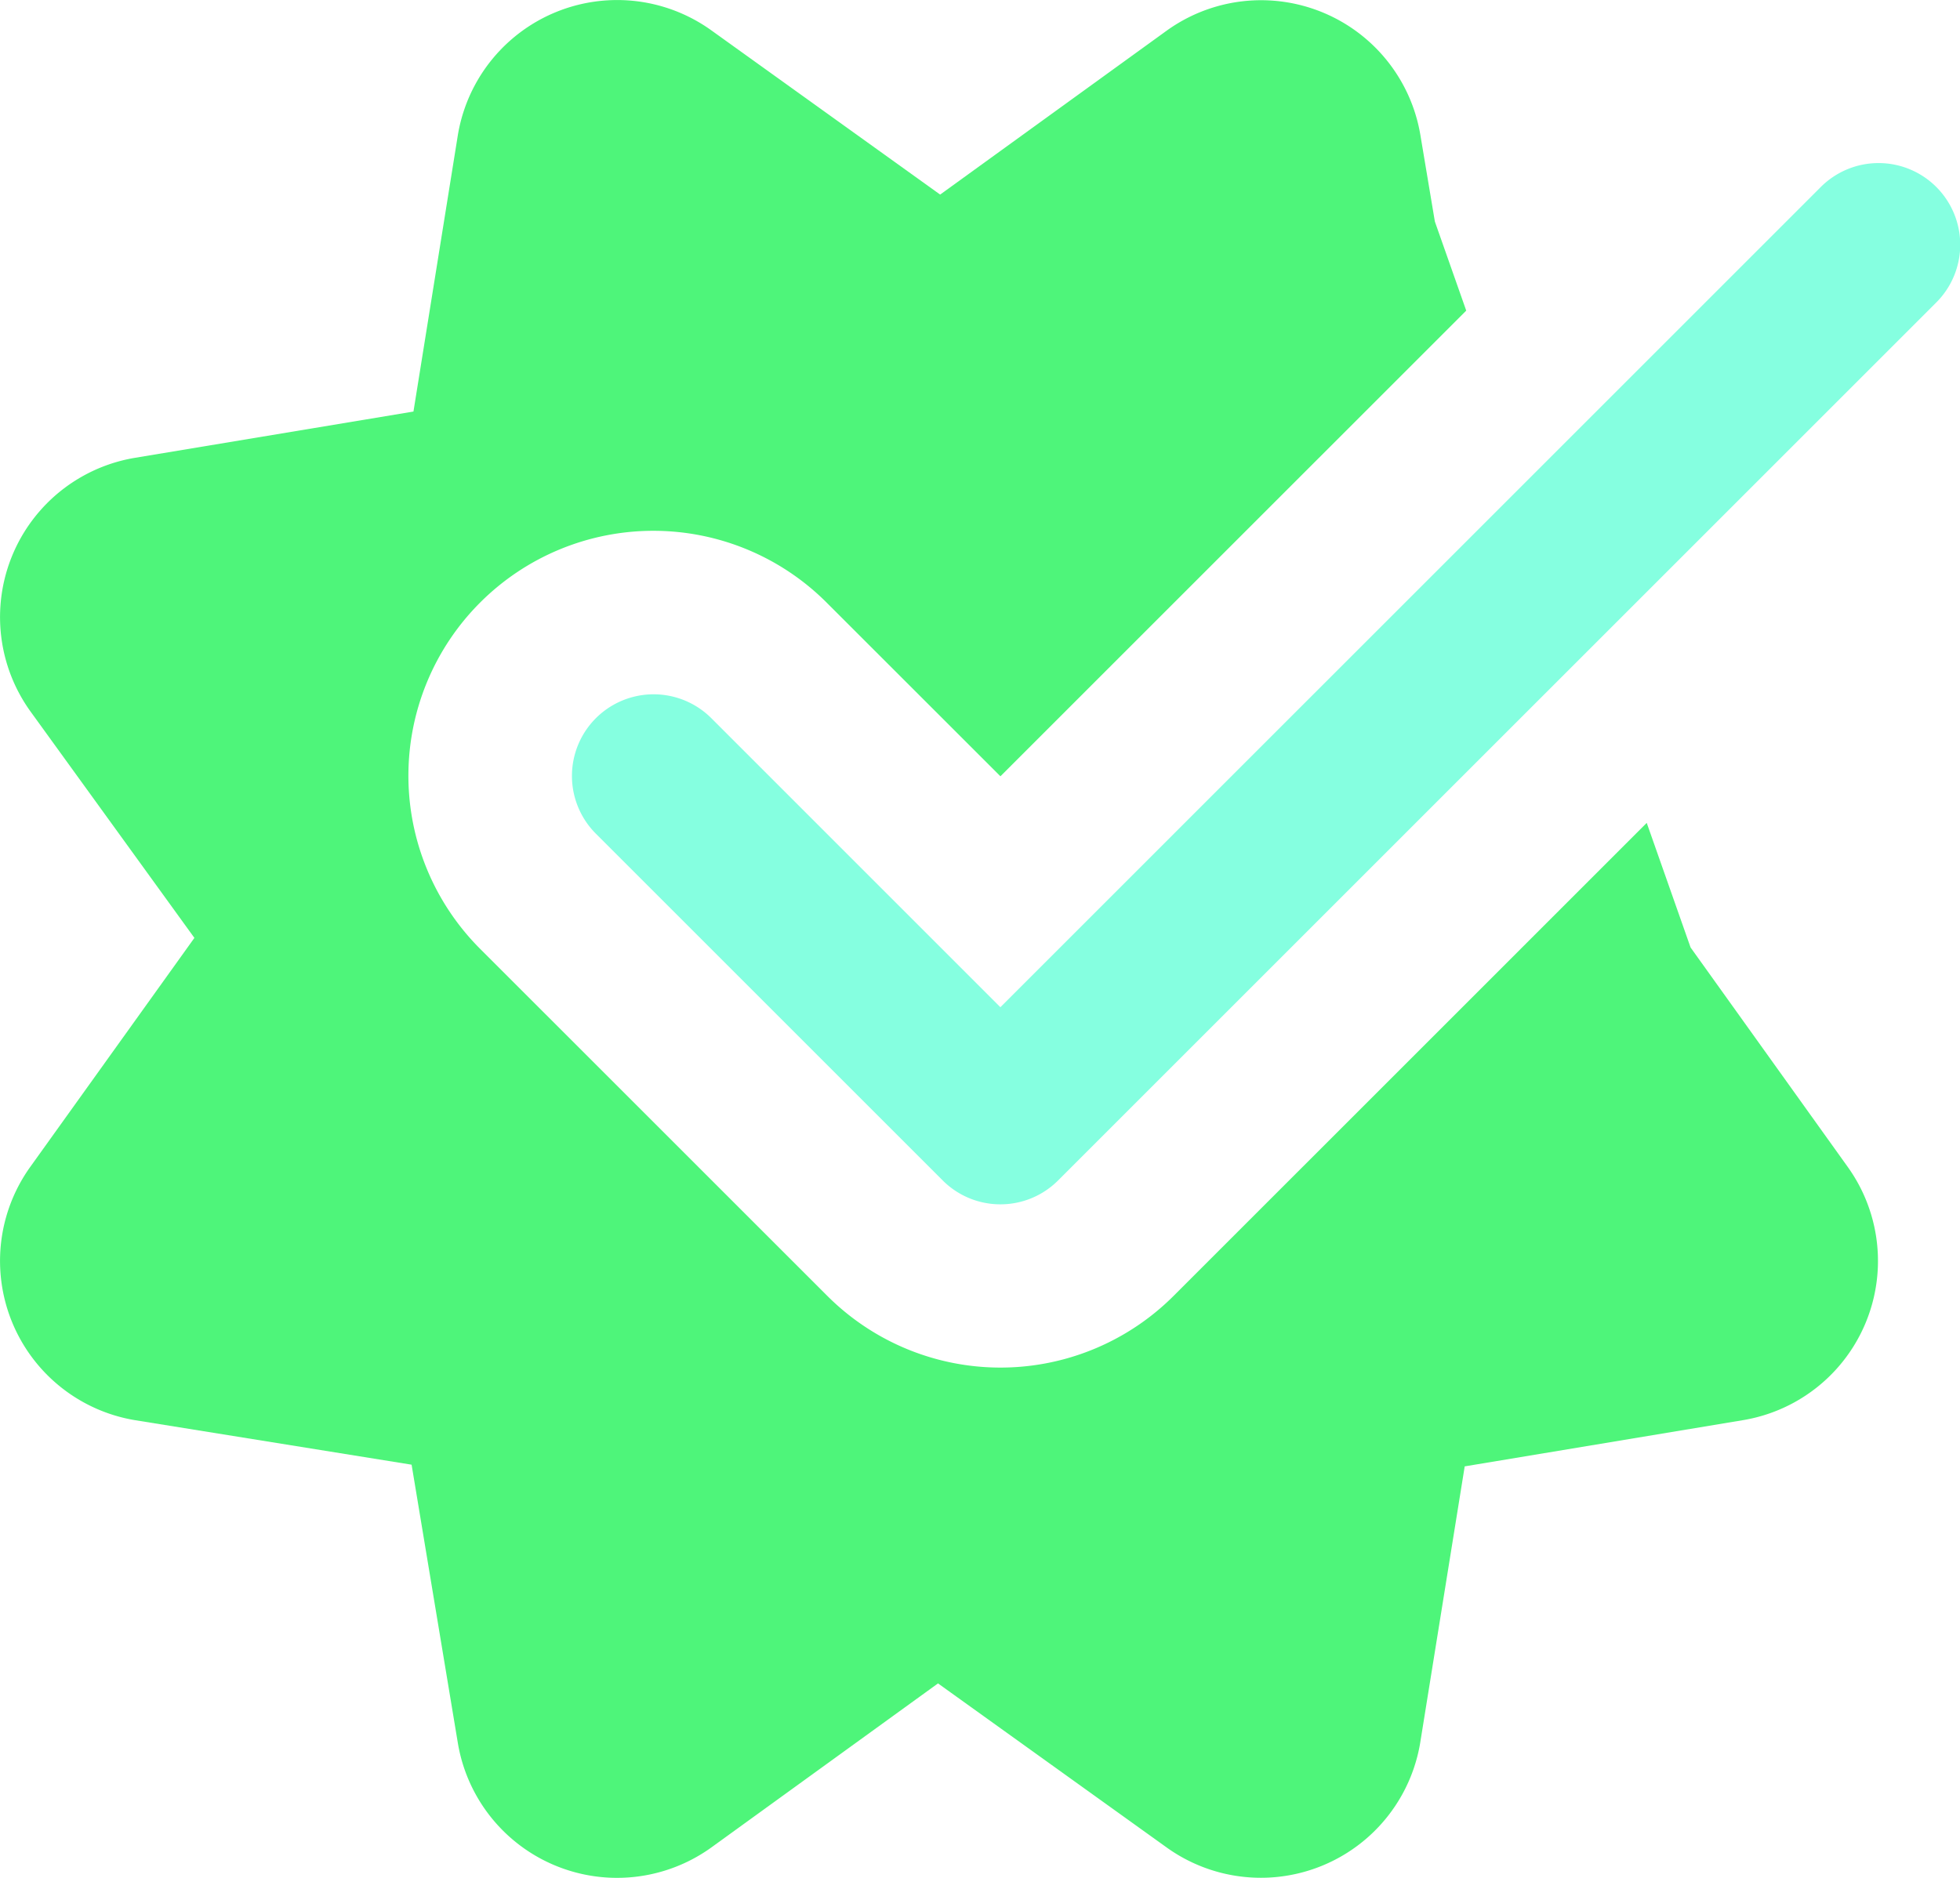 <svg xmlns="http://www.w3.org/2000/svg" width="34.824" height="33.375" viewBox="0 0 34.824 33.375">
  <g id="checkmark" transform="translate(-0.001 -0.014)">
    <path id="Path_1" data-name="Path 1" d="M30.038,16.852l-.779-2.214-8.405,8.405a4.351,4.351,0,0,1-6.155,0L8.532,16.877a4.352,4.352,0,1,1,6.155-6.155l3.089,3.088,8.276-8.276-.557-1.582-.257-1.535a2.87,2.87,0,0,0-4.5-1.864L16.705,3.472,12.628.545A2.869,2.869,0,0,0,8.136,2.414L7.347,7.328,2.4,8.15a2.87,2.87,0,0,0-1.863,4.5l2.918,4.032L.532,20.761A2.869,2.869,0,0,0,2.4,25.253l4.914.791.821,4.942a2.868,2.868,0,0,0,4.5,1.864l4.032-2.919,4.067,2.919a2.87,2.87,0,0,0,4.5-1.862l.791-4.914,4.942-.821a2.868,2.868,0,0,0,1.864-4.5Zm0,0" transform="translate(0 0)" fill="#4ef57a"/>
    <path id="Path_2" data-name="Path 2" d="M156.968,61.206a1.447,1.447,0,0,1-1.026-.425l-6.167-6.167a1.451,1.451,0,0,1,2.052-2.052l5.14,5.141,14.572-14.572a1.451,1.451,0,1,1,2.052,2.052l-15.6,15.6A1.447,1.447,0,0,1,156.968,61.206Zm0,0" transform="translate(-139.192 -39.789)" fill="#85ffe0"/>
  </g>
</svg>
